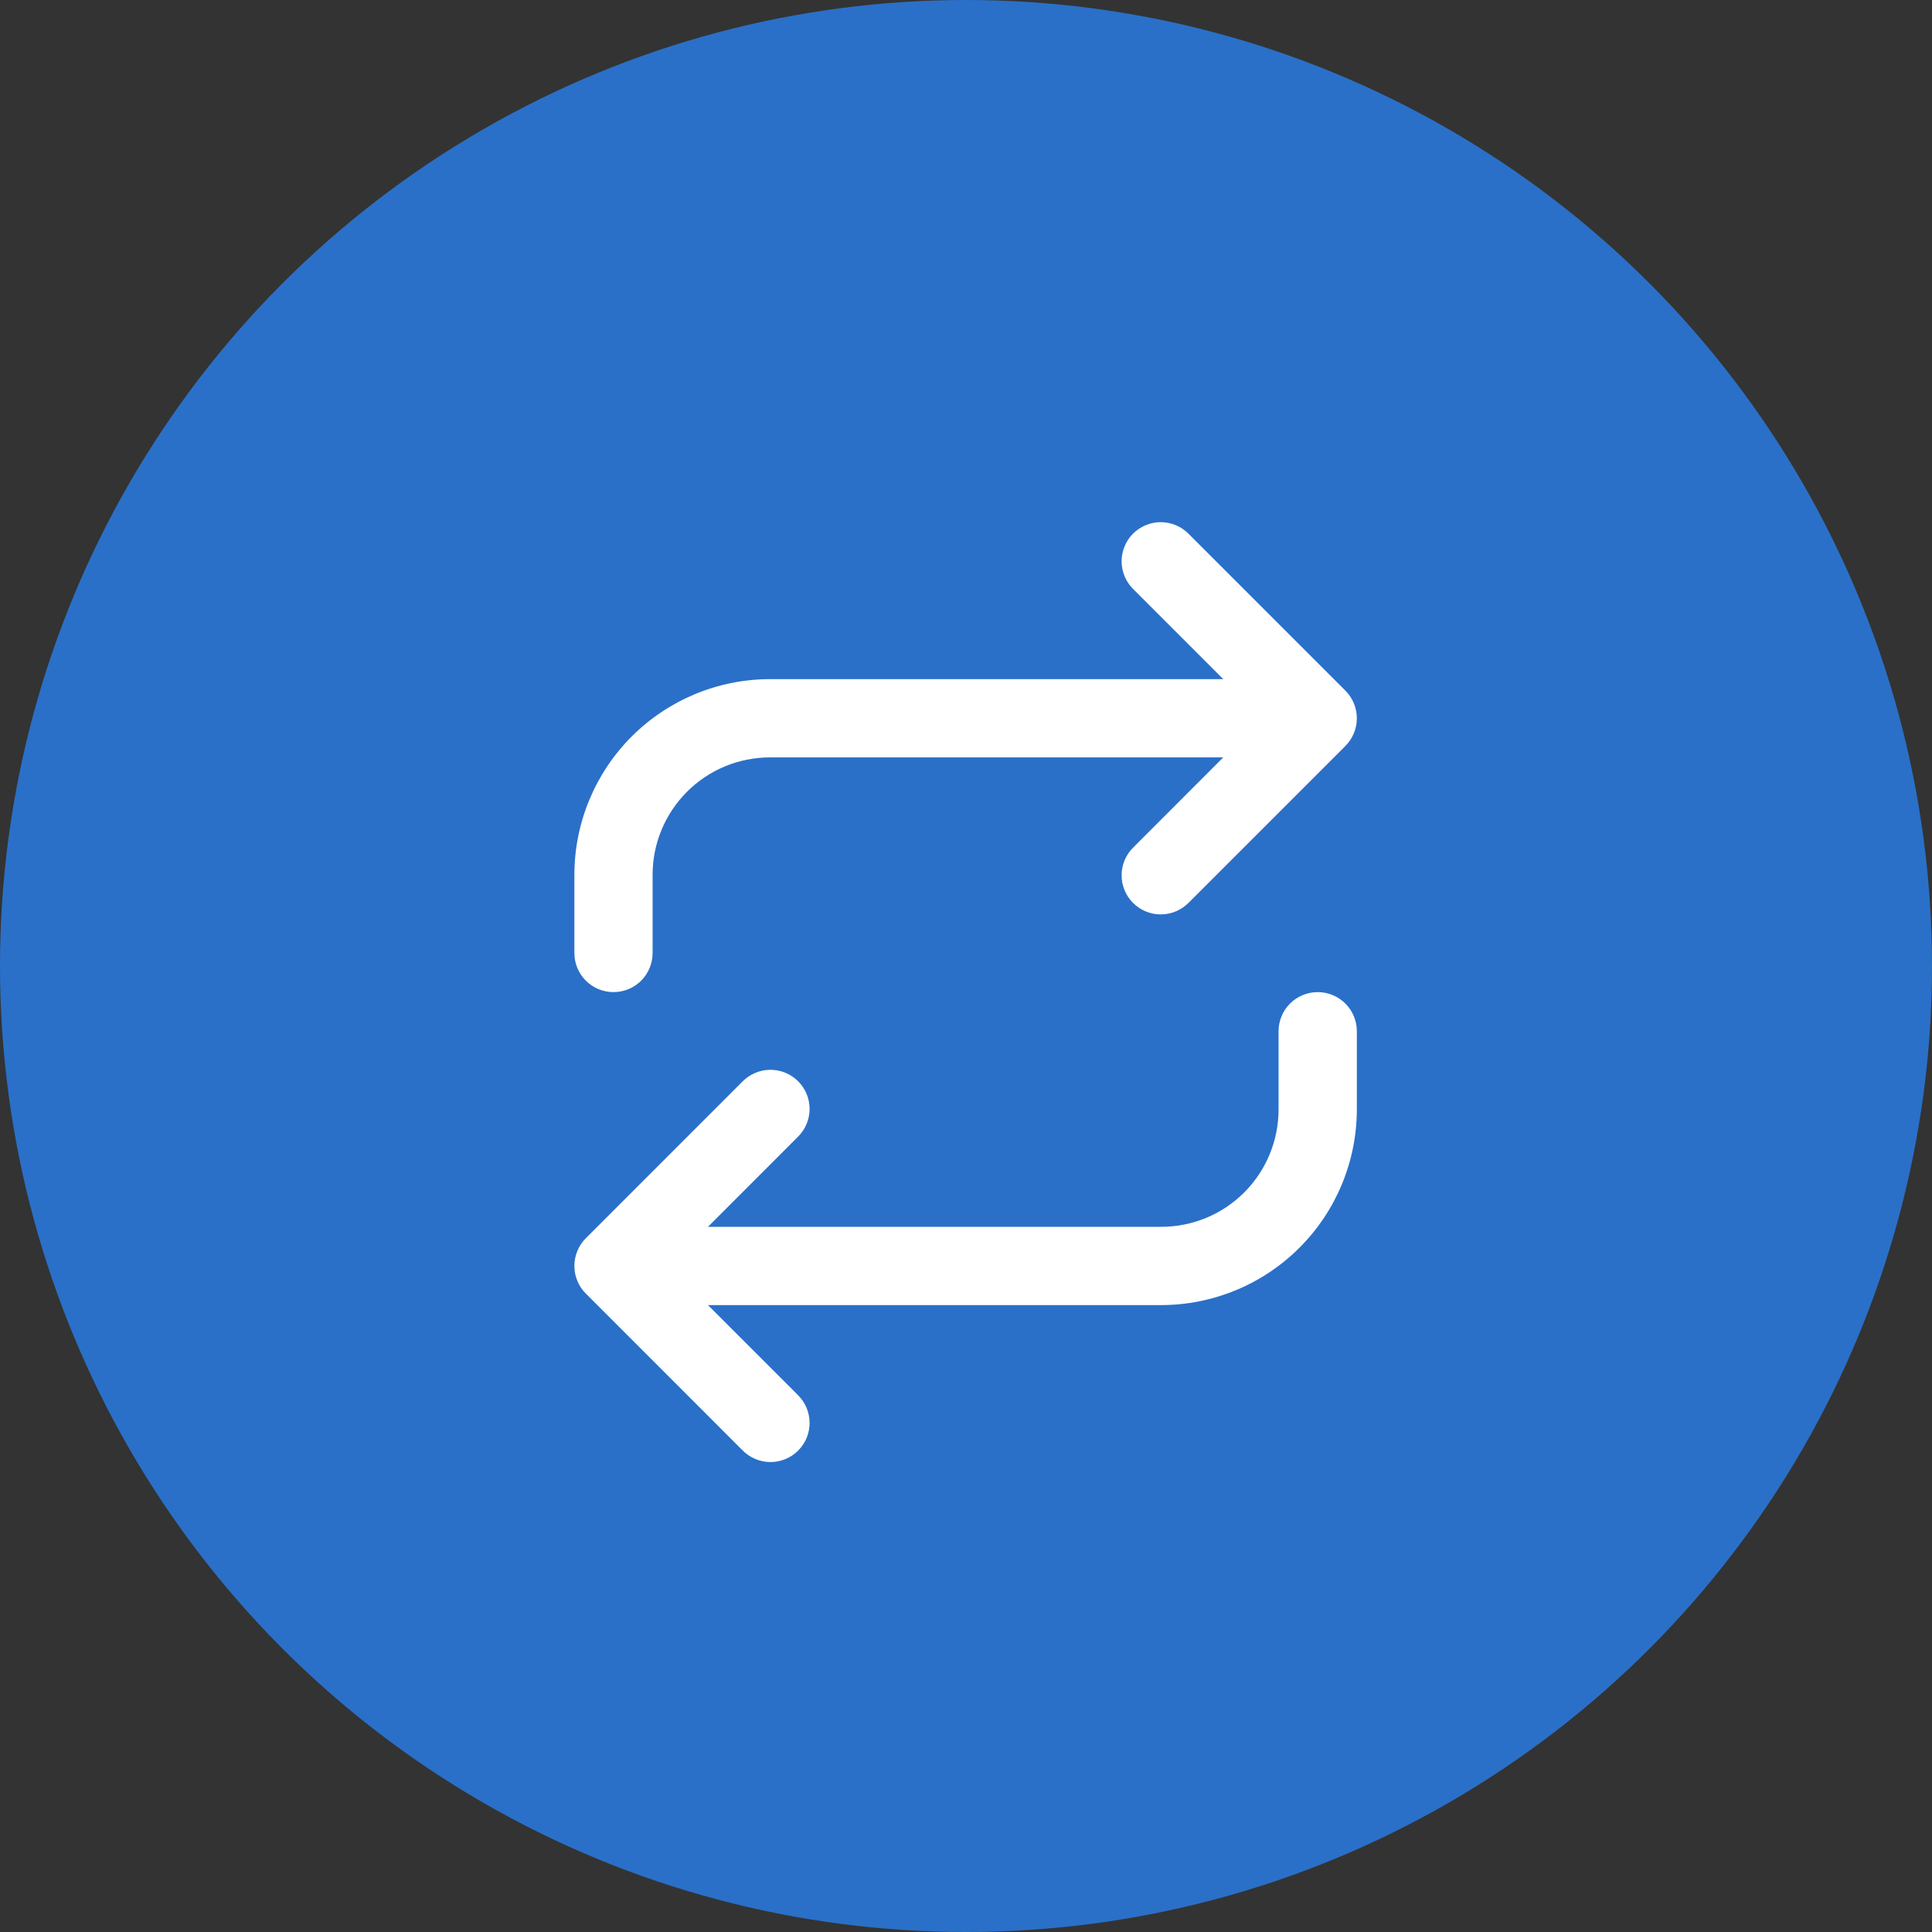 <svg width="37" height="37" viewBox="0 0 37 37" fill="none" xmlns="http://www.w3.org/2000/svg">
<rect x="0" y="0" width="37" height="37" fill="#333333" stroke="none"/>
<circle cx="18.5" cy="18.5" r="18.5" fill="#2A70C8"/>
<path d="M14.216 27.771L11.22 24.774C11.149 24.705 11.094 24.622 11.057 24.53C10.981 24.347 10.981 24.141 11.057 23.958C11.094 23.866 11.149 23.783 11.22 23.713L14.216 20.716C14.286 20.645 14.368 20.588 14.46 20.549C14.551 20.509 14.649 20.489 14.749 20.488C14.848 20.487 14.947 20.506 15.039 20.544C15.131 20.581 15.215 20.637 15.285 20.707C15.355 20.778 15.411 20.861 15.449 20.953C15.486 21.045 15.505 21.144 15.505 21.244C15.504 21.343 15.483 21.441 15.444 21.533C15.405 21.624 15.347 21.707 15.276 21.776L13.558 23.495H22.238C22.835 23.495 23.406 23.259 23.828 22.837C24.249 22.416 24.486 21.844 24.486 21.248V19.749C24.486 19.55 24.565 19.36 24.706 19.219C24.846 19.079 25.037 19 25.235 19C25.434 19 25.625 19.079 25.765 19.219C25.906 19.36 25.985 19.55 25.985 19.749V21.248C25.984 22.241 25.589 23.193 24.886 23.895C24.184 24.598 23.232 24.993 22.238 24.994H13.558L15.276 26.712C15.347 26.781 15.405 26.864 15.444 26.955C15.483 27.047 15.504 27.145 15.505 27.244C15.505 27.344 15.486 27.442 15.449 27.535C15.411 27.627 15.355 27.71 15.285 27.781C15.215 27.851 15.131 27.907 15.039 27.944C14.947 27.982 14.848 28.001 14.749 28C14.649 27.999 14.551 27.978 14.46 27.939C14.368 27.9 14.286 27.843 14.216 27.771ZM11 18.251V16.752C11.001 15.759 11.396 14.807 12.098 14.104C12.801 13.402 13.753 13.007 14.746 13.006H23.427L21.709 11.288C21.637 11.219 21.58 11.136 21.541 11.045C21.502 10.954 21.481 10.855 21.48 10.756C21.479 10.656 21.498 10.558 21.536 10.466C21.573 10.373 21.629 10.29 21.7 10.219C21.77 10.149 21.854 10.094 21.946 10.056C22.038 10.018 22.136 9.999 22.236 10C22.335 10.001 22.434 10.022 22.525 10.061C22.616 10.1 22.699 10.157 22.768 10.229L25.765 13.226C25.835 13.295 25.89 13.378 25.928 13.469C25.966 13.56 25.985 13.658 25.985 13.756C25.985 13.855 25.966 13.952 25.928 14.043C25.89 14.134 25.835 14.217 25.765 14.287L22.768 17.284C22.699 17.355 22.616 17.412 22.525 17.451C22.434 17.491 22.335 17.511 22.236 17.512C22.136 17.513 22.038 17.494 21.946 17.456C21.854 17.419 21.77 17.363 21.7 17.293C21.629 17.222 21.573 17.139 21.536 17.047C21.498 16.955 21.479 16.856 21.48 16.756C21.481 16.657 21.502 16.559 21.541 16.467C21.58 16.376 21.637 16.293 21.709 16.224L23.427 14.505H14.746C14.15 14.505 13.578 14.741 13.157 15.163C12.735 15.585 12.498 16.156 12.498 16.752V18.251C12.498 18.45 12.419 18.64 12.279 18.781C12.139 18.921 11.948 19 11.749 19C11.55 19 11.36 18.921 11.219 18.781C11.079 18.64 11 18.45 11 18.251Z" fill="white"/>
</svg>
